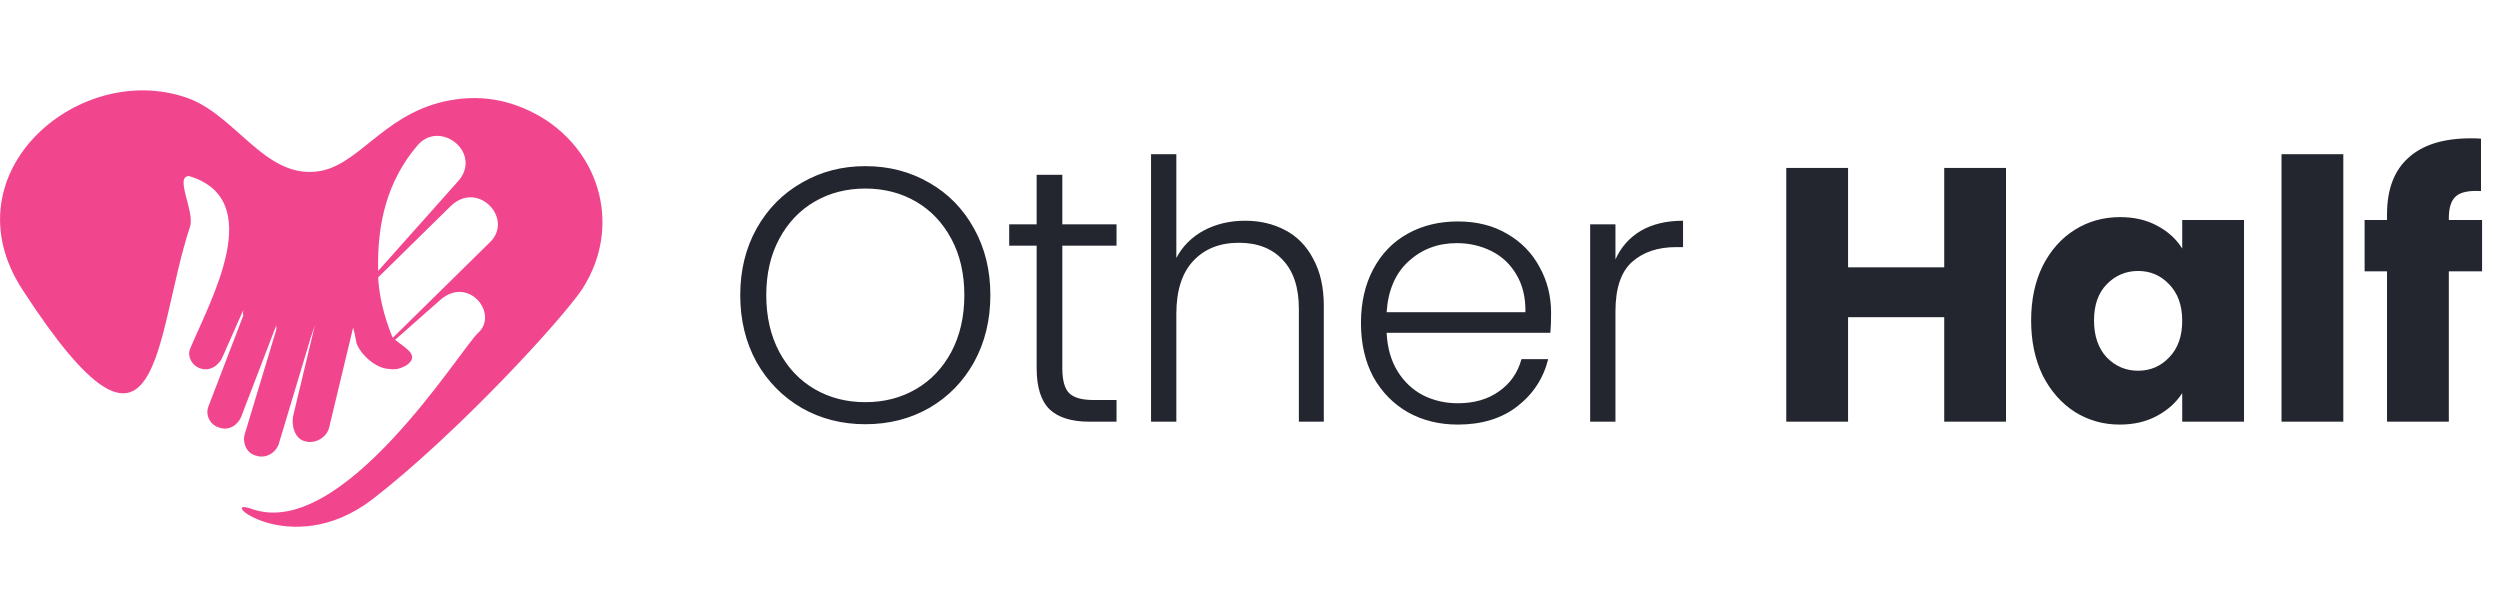 <svg width="166" height="40" viewBox="0 0 166 40" fill="none" xmlns="http://www.w3.org/2000/svg">
<path fill-rule="evenodd" clip-rule="evenodd" d="M38.718 19.096C41.199 15.18 39.988 10.22 35.942 7.776C33.913 6.589 31.801 6.221 29.475 6.743C25.263 7.705 23.684 11.252 20.825 11.407C17.585 11.632 15.71 7.859 12.697 6.601C5.482 3.777 -3.619 11.395 1.495 19.238C10.751 33.513 10.217 22.276 12.625 15.026C12.922 13.993 11.569 11.691 12.554 11.691C17.74 13.246 13.99 19.903 12.625 23.154C12.4 23.676 12.78 24.34 13.373 24.483C13.895 24.637 14.429 24.341 14.726 23.819L16.161 20.567C16.161 20.638 16.09 20.781 16.161 20.935L13.836 26.998C13.61 27.592 13.99 28.256 14.583 28.399C15.188 28.612 15.782 28.244 16.019 27.663L18.345 21.599V21.896L16.244 28.85C16.09 29.443 16.387 30.107 16.992 30.25C17.597 30.475 18.274 30.107 18.499 29.514L20.611 22.489C20.611 22.418 20.682 22.335 20.682 22.264L20.908 21.599L19.472 27.592C19.318 28.328 19.626 29.146 20.22 29.289C20.896 29.514 21.727 29.063 21.869 28.328L23.447 21.754C23.518 21.979 23.59 22.347 23.672 22.786C23.969 23.593 24.954 24.412 25.702 24.483C26.152 24.554 26.461 24.554 26.983 24.258C27.956 23.593 26.841 23.071 26.236 22.561L29.25 19.903C31.124 18.277 33.153 20.864 31.73 22.122C30.602 23.154 22.783 35.874 16.767 33.81C14.132 32.848 19.247 37.358 24.741 33.145C30.377 28.778 37.378 21.16 38.73 19.096H38.718ZM25.108 17.992L30.448 12C32.026 10.149 29.25 7.93 27.743 9.627C25.713 12 25.037 14.8 25.108 17.98V17.992ZM25.108 18.431C25.18 19.689 25.488 20.947 26.01 22.276C26.01 22.347 26.081 22.347 26.081 22.43L32.548 16.07C34.126 14.516 31.718 11.929 29.914 13.697L25.096 18.431H25.108Z" fill="#F1458D"/>
<path d="M57.456 28.168C55.904 28.168 54.496 27.808 53.232 27.088C51.968 26.352 50.968 25.336 50.232 24.04C49.512 22.728 49.152 21.248 49.152 19.6C49.152 17.952 49.512 16.48 50.232 15.184C50.968 13.872 51.968 12.856 53.232 12.136C54.496 11.4 55.904 11.032 57.456 11.032C59.024 11.032 60.44 11.4 61.704 12.136C62.968 12.856 63.96 13.872 64.68 15.184C65.4 16.48 65.76 17.952 65.76 19.6C65.76 21.248 65.4 22.728 64.68 24.04C63.96 25.336 62.968 26.352 61.704 27.088C60.44 27.808 59.024 28.168 57.456 28.168ZM57.456 26.704C58.704 26.704 59.824 26.416 60.816 25.84C61.808 25.264 62.592 24.44 63.168 23.368C63.744 22.28 64.032 21.024 64.032 19.6C64.032 18.176 63.744 16.928 63.168 15.856C62.592 14.784 61.808 13.96 60.816 13.384C59.824 12.808 58.704 12.52 57.456 12.52C56.208 12.52 55.088 12.808 54.096 13.384C53.104 13.96 52.32 14.784 51.744 15.856C51.168 16.928 50.88 18.176 50.88 19.6C50.88 21.024 51.168 22.28 51.744 23.368C52.32 24.44 53.104 25.264 54.096 25.84C55.088 26.416 56.208 26.704 57.456 26.704ZM70.538 16.312V24.448C70.538 25.248 70.69 25.8 70.994 26.104C71.298 26.408 71.834 26.56 72.602 26.56H74.138V28H72.338C71.154 28 70.274 27.728 69.698 27.184C69.122 26.624 68.834 25.712 68.834 24.448V16.312H67.01V14.896H68.834V11.608H70.538V14.896H74.138V16.312H70.538ZM82.669 14.656C83.661 14.656 84.549 14.864 85.333 15.28C86.133 15.696 86.757 16.336 87.205 17.2C87.669 18.048 87.901 19.088 87.901 20.32V28H86.245V20.512C86.245 19.088 85.885 18 85.165 17.248C84.461 16.496 83.493 16.12 82.261 16.12C80.997 16.12 79.989 16.52 79.237 17.32C78.485 18.12 78.109 19.296 78.109 20.848V28H76.429V10.24H78.109V17.128C78.525 16.344 79.133 15.736 79.933 15.304C80.749 14.872 81.661 14.656 82.669 14.656ZM102.992 20.776C102.992 21.352 102.976 21.792 102.944 22.096H92.072C92.12 23.088 92.36 23.936 92.792 24.64C93.224 25.344 93.792 25.88 94.496 26.248C95.2 26.6 95.968 26.776 96.8 26.776C97.888 26.776 98.8 26.512 99.536 25.984C100.288 25.456 100.784 24.744 101.024 23.848H102.8C102.48 25.128 101.792 26.176 100.736 26.992C99.696 27.792 98.384 28.192 96.8 28.192C95.568 28.192 94.464 27.92 93.488 27.376C92.512 26.816 91.744 26.032 91.184 25.024C90.64 24 90.368 22.808 90.368 21.448C90.368 20.088 90.64 18.896 91.184 17.872C91.728 16.848 92.488 16.064 93.464 15.52C94.44 14.976 95.552 14.704 96.8 14.704C98.048 14.704 99.136 14.976 100.064 15.52C101.008 16.064 101.728 16.8 102.224 17.728C102.736 18.64 102.992 19.656 102.992 20.776ZM101.288 20.728C101.304 19.752 101.104 18.92 100.688 18.232C100.288 17.544 99.736 17.024 99.032 16.672C98.328 16.32 97.56 16.144 96.728 16.144C95.48 16.144 94.416 16.544 93.536 17.344C92.656 18.144 92.168 19.272 92.072 20.728H101.288ZM107.266 17.224C107.634 16.408 108.194 15.776 108.946 15.328C109.714 14.88 110.65 14.656 111.754 14.656V16.408H111.298C110.082 16.408 109.106 16.736 108.37 17.392C107.634 18.048 107.266 19.144 107.266 20.68V28H105.586V14.896H107.266V17.224ZM133.2 11.152V28H129.096V21.064H122.712V28H118.608V11.152H122.712V17.752H129.096V11.152H133.2ZM134.867 21.28C134.867 19.904 135.123 18.696 135.635 17.656C136.163 16.616 136.875 15.816 137.771 15.256C138.667 14.696 139.667 14.416 140.771 14.416C141.715 14.416 142.539 14.608 143.243 14.992C143.963 15.376 144.515 15.88 144.899 16.504V14.608H149.003V28H144.899V26.104C144.499 26.728 143.939 27.232 143.219 27.616C142.515 28 141.691 28.192 140.747 28.192C139.659 28.192 138.667 27.912 137.771 27.352C136.875 26.776 136.163 25.968 135.635 24.928C135.123 23.872 134.867 22.656 134.867 21.28ZM144.899 21.304C144.899 20.28 144.611 19.472 144.035 18.88C143.475 18.288 142.787 17.992 141.971 17.992C141.155 17.992 140.459 18.288 139.883 18.88C139.323 19.456 139.043 20.256 139.043 21.28C139.043 22.304 139.323 23.12 139.883 23.728C140.459 24.32 141.155 24.616 141.971 24.616C142.787 24.616 143.475 24.32 144.035 23.728C144.611 23.136 144.899 22.328 144.899 21.304ZM155.596 10.24V28H151.492V10.24H155.596ZM164.81 18.016H162.602V28H158.498V18.016H157.01V14.608H158.498V14.224C158.498 12.576 158.97 11.328 159.914 10.48C160.858 9.616 162.242 9.184 164.066 9.184C164.37 9.184 164.594 9.192 164.738 9.208V12.688C163.954 12.64 163.402 12.752 163.082 13.024C162.762 13.296 162.602 13.784 162.602 14.488V14.608H164.81V18.016Z" fill="#23262F"/>
</svg>
